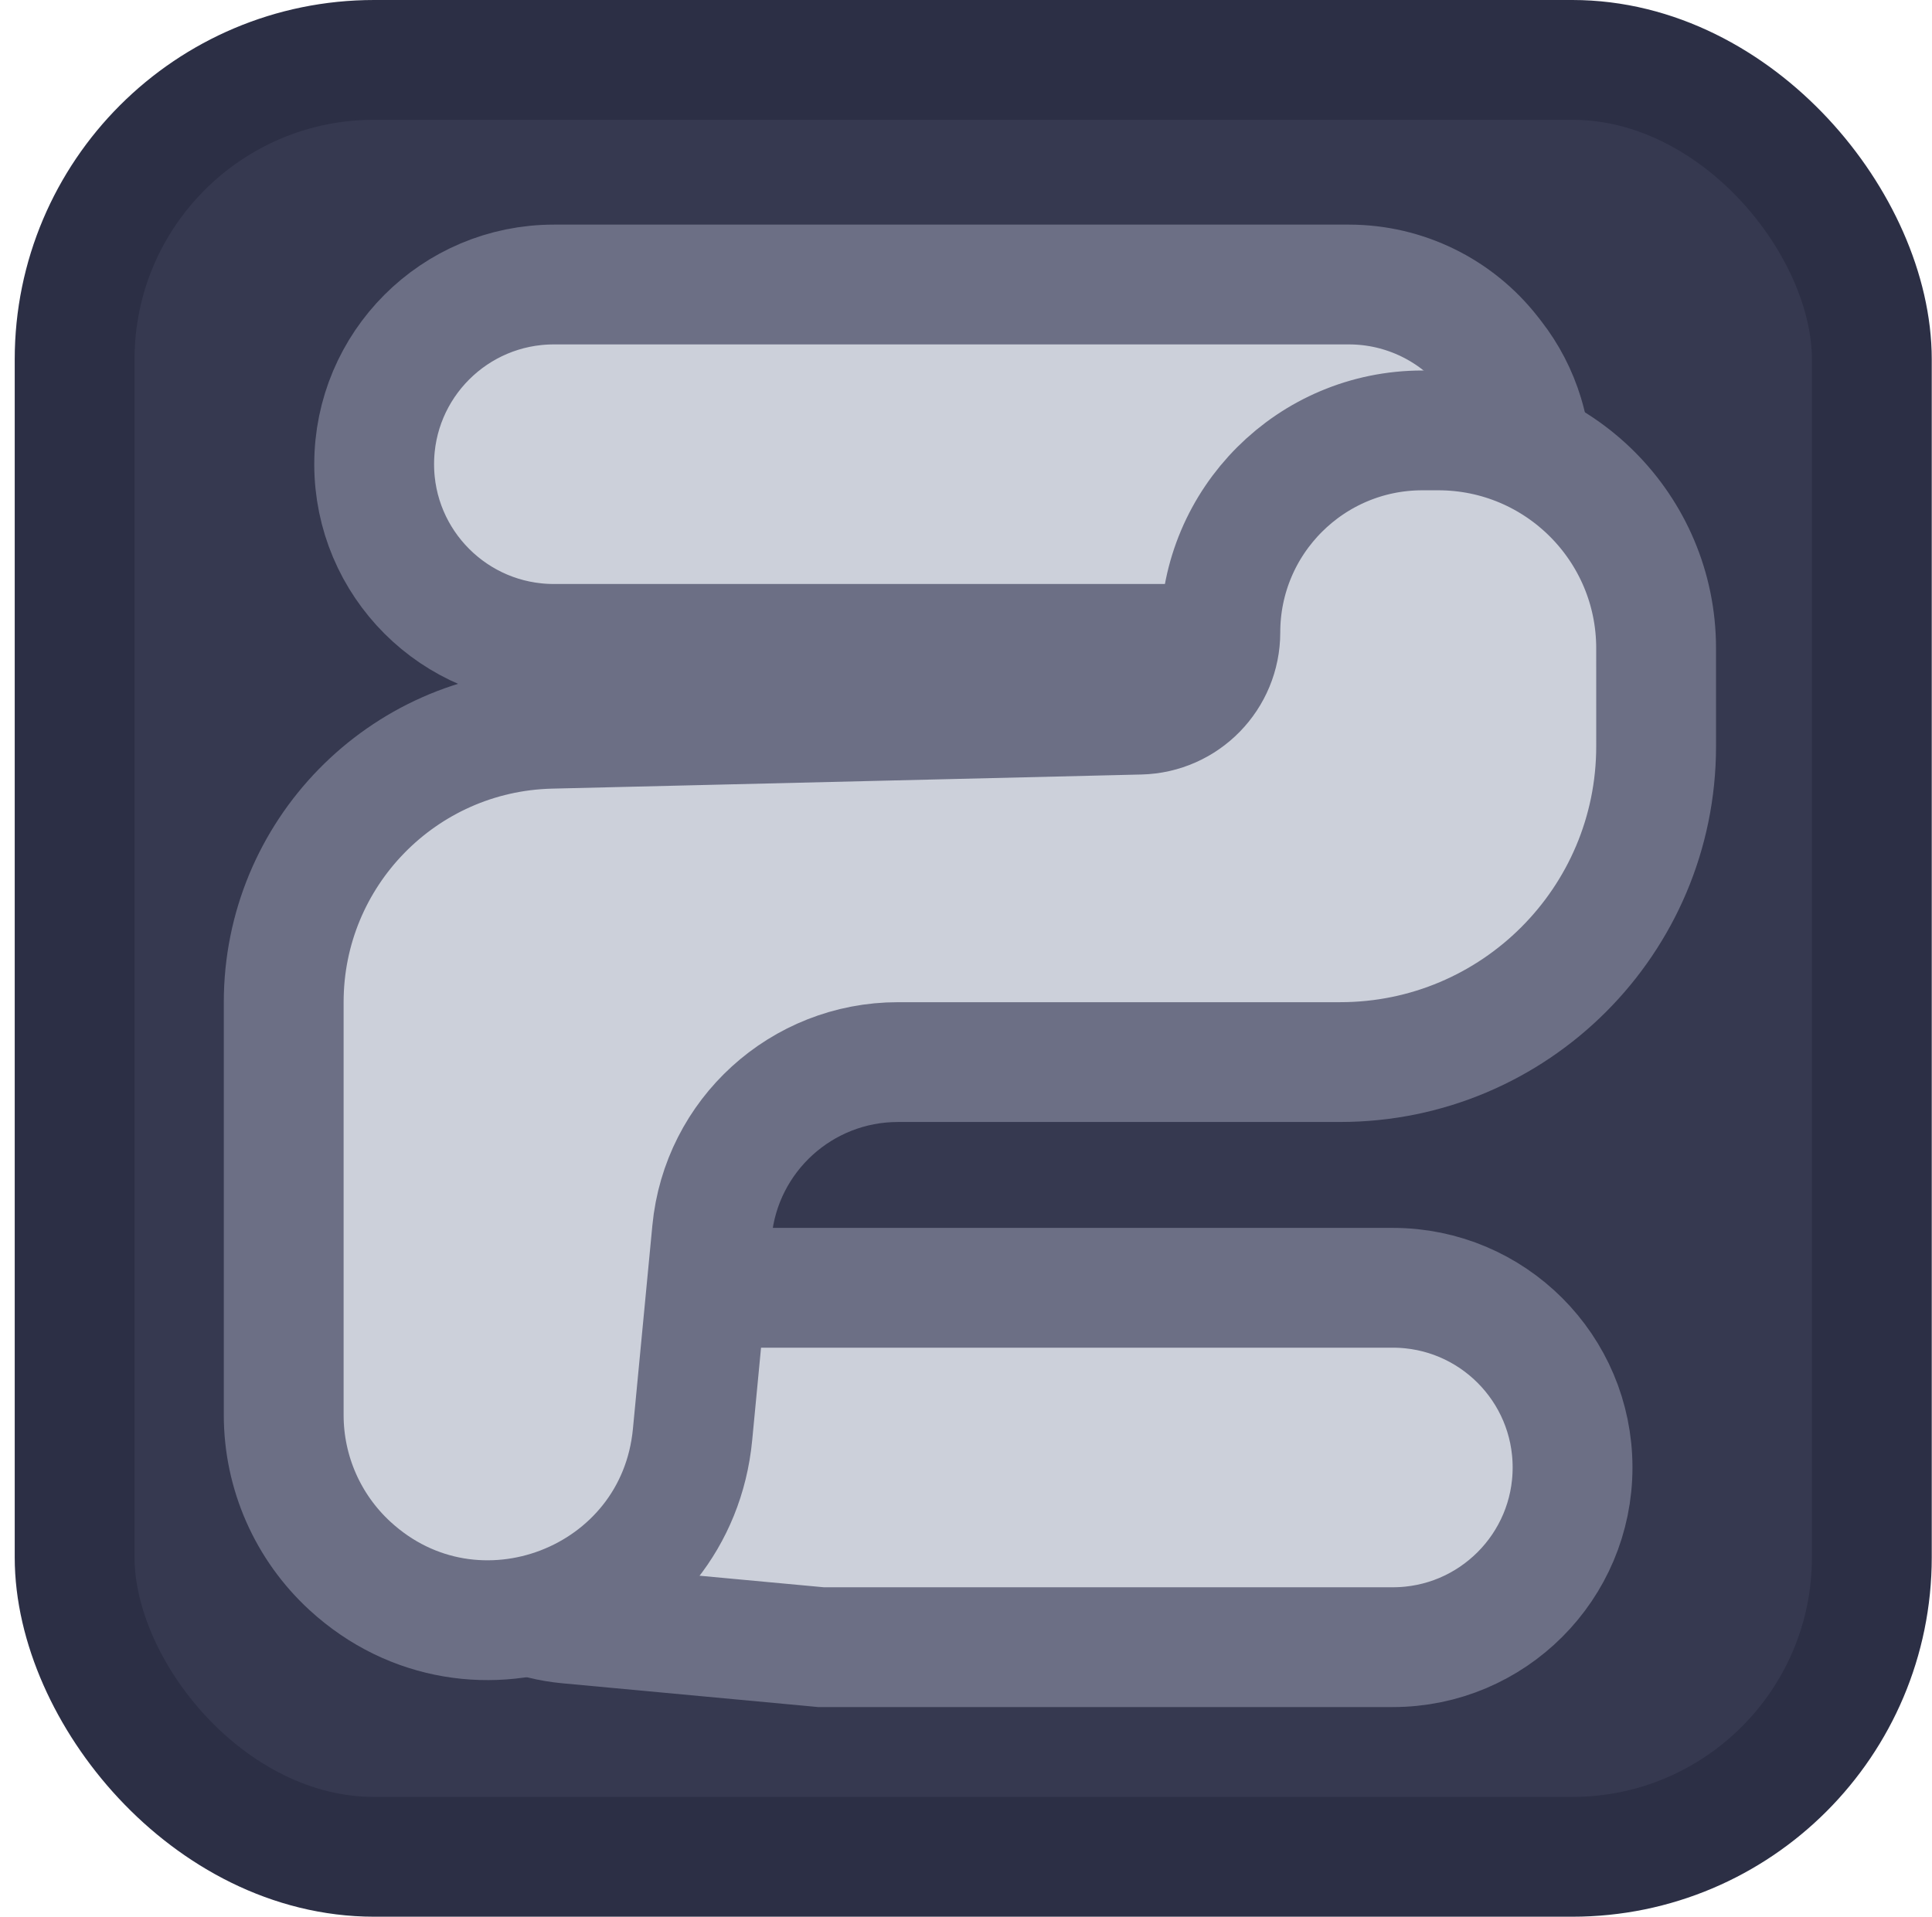 <svg width="129" height="128" viewBox="0 0 129 128" fill="none" xmlns="http://www.w3.org/2000/svg">
<rect x="4.983" y="4" width="120" height="120" rx="20" fill="#363950" stroke="#2C2F45" stroke-width="8"/>
<path d="M90.07 19C93.773 19 97.269 20.71 99.543 23.633L99.752 23.901C100.639 25.043 101.31 26.337 101.731 27.721C104.045 35.323 98.357 43 90.411 43H36.983C30.356 43 24.983 37.627 24.983 31C24.983 24.373 30.356 19 36.983 19H90.07Z" fill="#CCD0DA" stroke="#6C6F85" stroke-width="8"/>
<path d="M93 86C99.627 86 105 91.373 105 98C105 104.627 99.627 110 93 110H54.815L54.63 109.982L37.887 108.426C33.407 108.009 29.607 104.959 28.23 100.676C25.898 93.422 31.309 86 38.928 86H93Z" fill="#CCD0DA" stroke="#6C6F85" stroke-width="8"/>
<path d="M18.943 66.928C18.943 57.011 26.857 48.905 36.771 48.667L76.123 47.723C79.104 47.651 81.483 45.215 81.483 42.233C81.484 34.782 87.524 28.742 94.975 28.742L96.031 28.742C104.065 28.742 110.579 35.256 110.579 43.29L110.58 49.835C110.58 61.484 101.136 70.927 89.487 70.927L59.955 70.928C53.527 70.928 48.152 75.814 47.541 82.213L46.242 95.802C45.167 107.049 31.693 112.219 23.371 104.577C20.549 101.986 18.943 98.331 18.943 94.5L18.943 66.928Z" fill="#CCD0DA" stroke="#6C6F85" stroke-width="8"/>
</svg>
